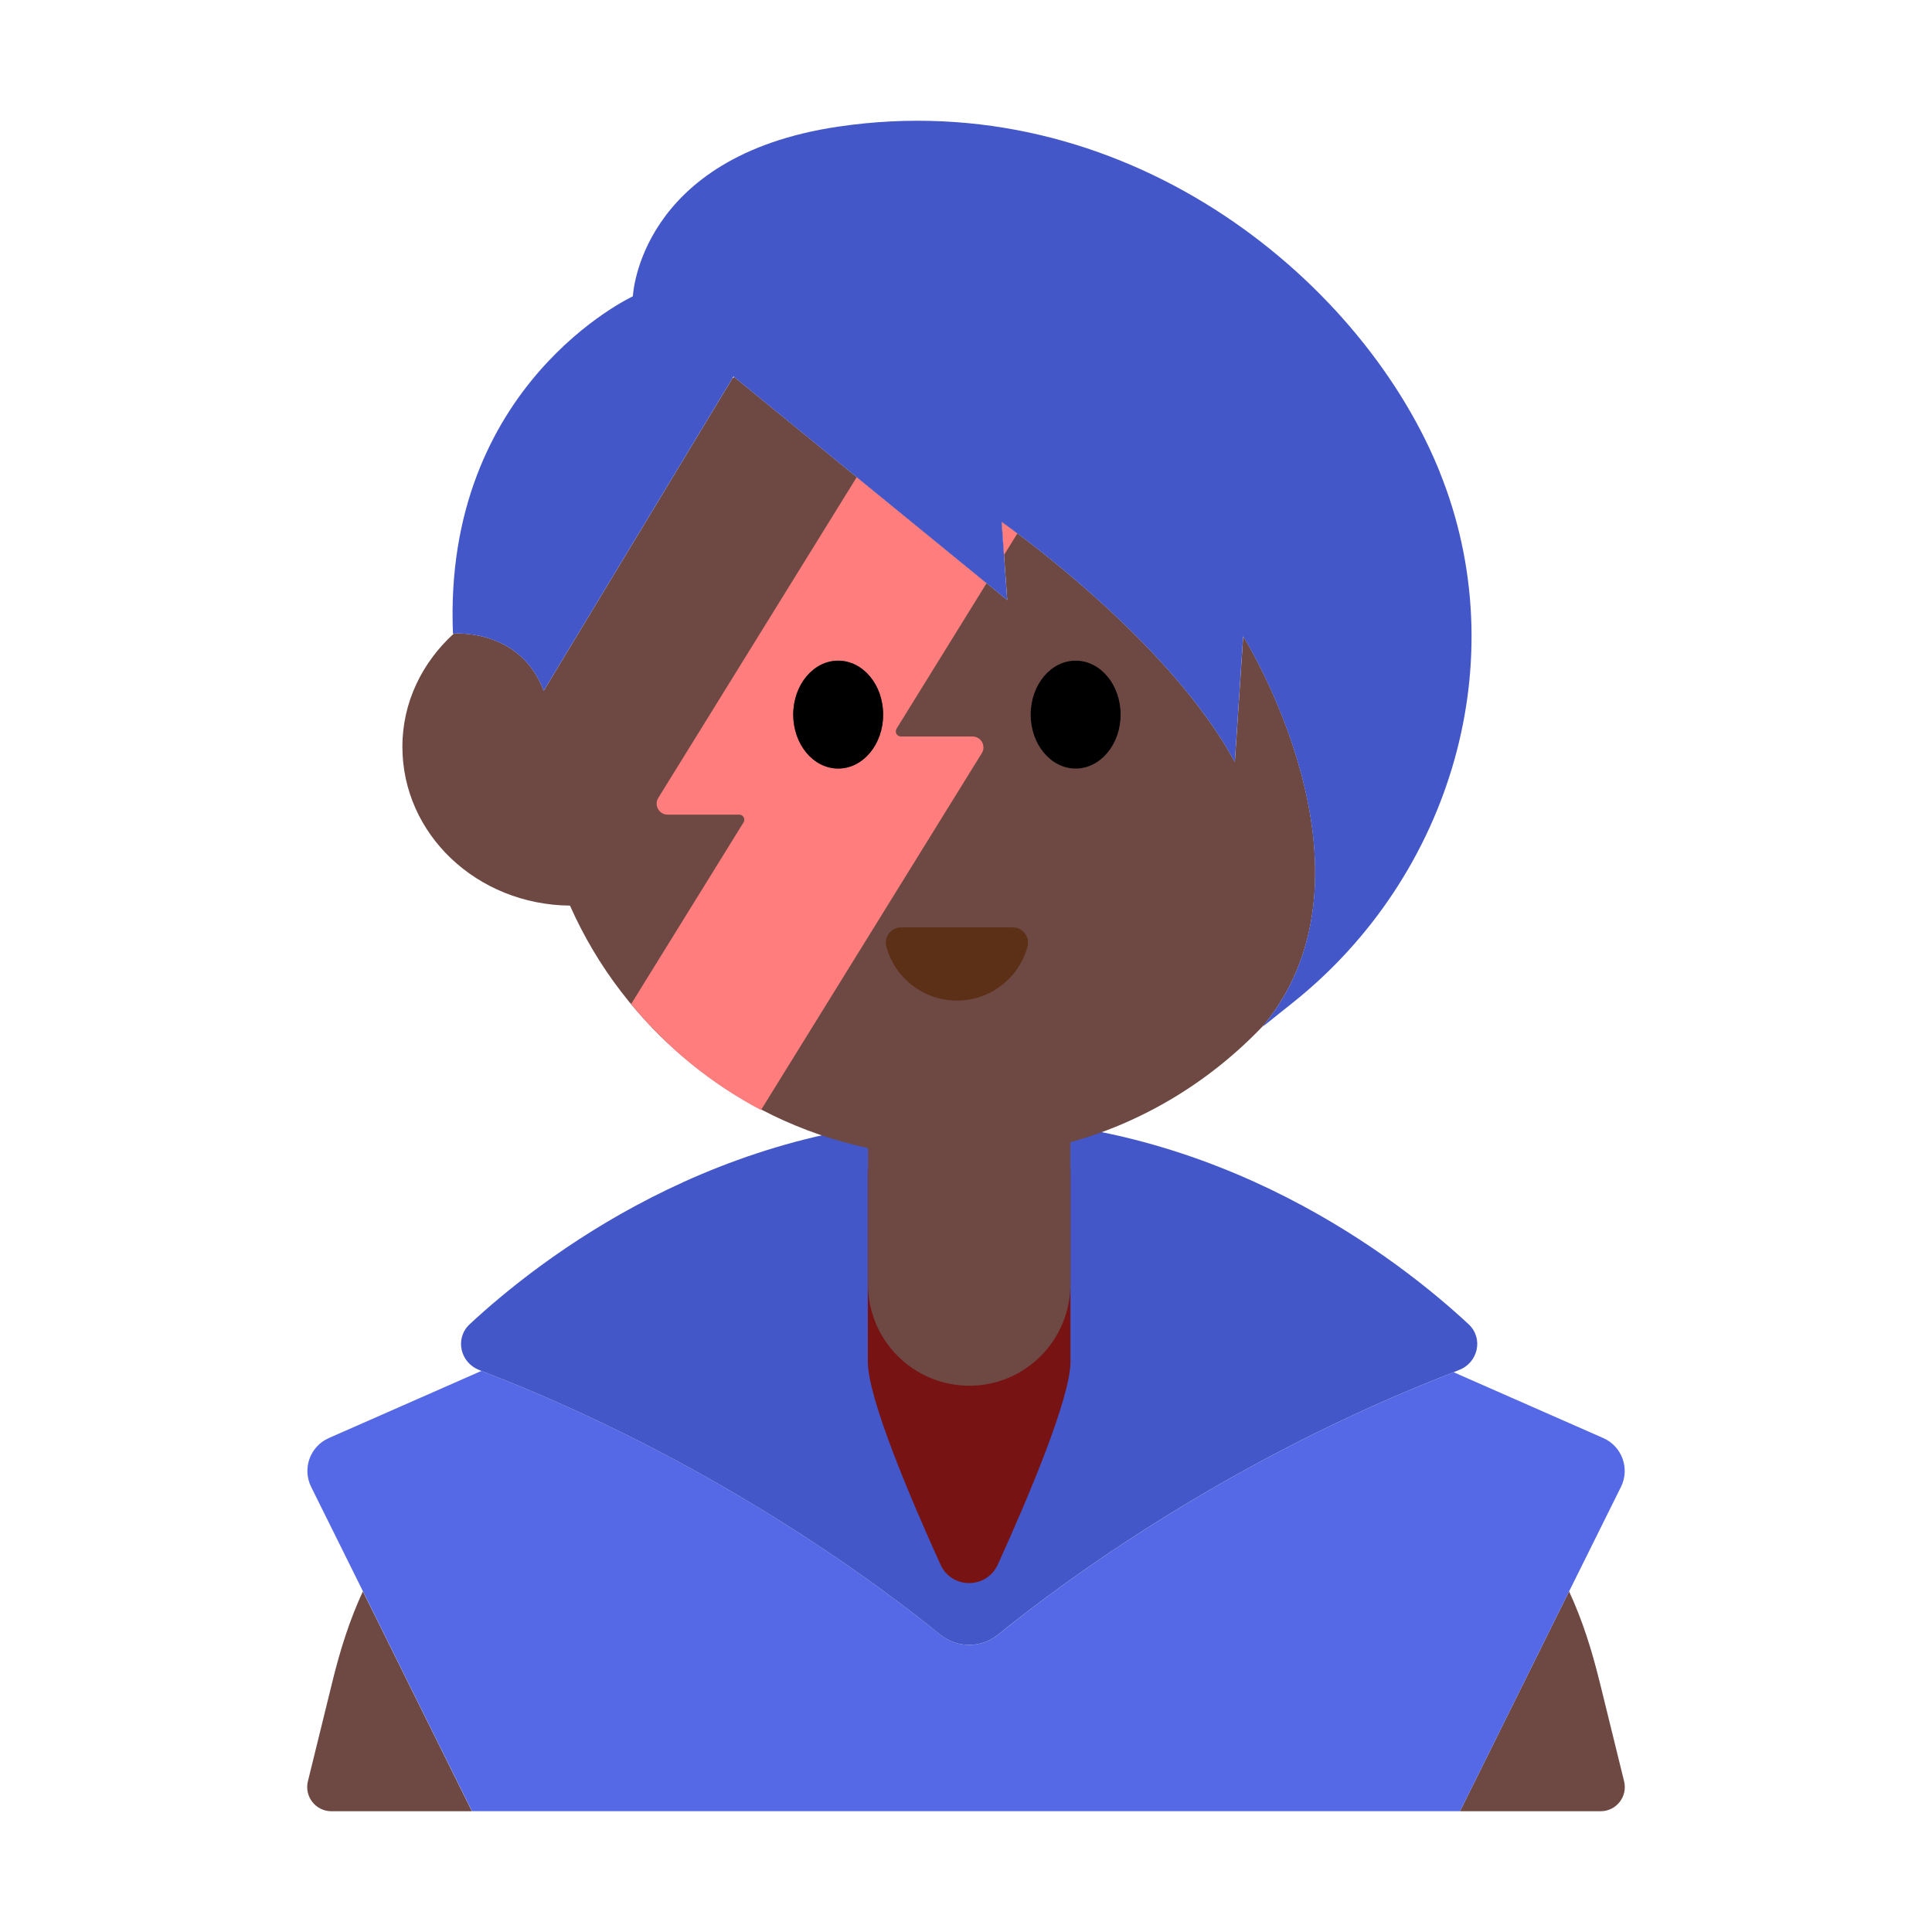 <?xml version="1.0" encoding="UTF-8"?><svg id="Layer_1" xmlns="http://www.w3.org/2000/svg" viewBox="0 0 40 40"><g><g><path d="m33.11,34.788c-.155-.63-.351-1.253-.624-1.84l-2.258,4.552H9.771l-2.258-4.552c-.273.587-.469,1.21-.624,1.84l-.514,2.091c-.078.316.161.621.487.621h26.276c.326,0,.565-.305.487-.621l-.514-2.091Z" fill="#6e4944"/><path d="m20,37.499h10.229l2.258-4.552,1.073-2.162c.189-.38.022-.841-.367-1.012l-3.096-1.362c-4.691,1.815-8.108,4.357-9.429,5.43-.353.286-.851.286-1.204,0-1.328-1.078-4.769-3.641-9.496-5.458l-3.159,1.39c-.389.171-.556.632-.367,1.012l1.073,2.162,2.258,4.552h10.229Z" fill="#5569e6"/><path d="m19.463,33.841c.353.286.851.286,1.204,0,1.321-1.073,4.738-3.615,9.429-5.43.039-.015.074-.032.112-.047.397-.152.509-.658.198-.947-1.427-1.327-5.161-4.254-10.341-4.254s-8.915,2.927-10.341,4.254c-.311.289-.199.795.198.947.016.006.03.013.045.019,4.727,1.817,8.169,4.38,9.496,5.458Z" fill="#4457c9"/></g><path d="m20.659,32.392c-.232.512-.956.512-1.188,0-.62-1.367-1.504-3.446-1.504-4.198v-3.982h4.196v3.982c0,.752-.883,2.831-1.504,4.198Z" fill="#781313"/><path d="m25.739,13.174l-.173,2.602c-1.127-2.09-3.609-4.066-4.501-4.734-.206-.154-.327-.239-.327-.239l.049.688.067.931-.427-.349-2.688-2.195-2.536-2.071c-.013.008-.026.015-.038.023l-3.908,6.471c-.475-1.256-1.772-1.19-1.861-1.184-.653.595-1.065,1.42-1.065,2.343,0,1.81,1.54,3.27,3.47,3.29,1.12,2.53,3.41,4.43,6.17,5.02v2.82c0,1.16.94,2.1,2.1,2.1,1.15,0,2.09-.94,2.09-2.1v-2.94c1.558-.435,2.938-1.294,4.017-2.44,2.599-3.203-.438-8.036-.438-8.036Z" fill="#6e4944"/><path d="m20.97,19.201c.209,0,.358.201.302.403-.176.641-.763,1.112-1.46,1.112s-1.284-.471-1.46-1.112c-.056-.202.093-.403.302-.403h2.316Z" fill="#5c2f17"/><g><path d="m20.787,11.491l.278-.449c-.206-.154-.327-.239-.327-.239l.049.688Z" fill="#ff7d7d"/><path d="m20.426,12.073l-2.688-2.195-4.109,6.642c-.093.151.015.346.193.346h1.483c.082,0,.133.09.089.161l-2.327,3.761c.737.9,1.651,1.647,2.688,2.195l4.572-7.389c.093-.151-.015-.346-.193-.346h-1.483c-.082,0-.133-.09-.089-.161l1.865-3.014Zm-3.072,3.84c-.514,0-.931-.5-.931-1.117s.417-1.117.931-1.117.931.5.931,1.117-.417,1.117-.931,1.117Z" fill="#ff7d7d"/></g><g><path d="m17.354,13.678c-.514,0-.931.5-.931,1.117s.417,1.117.931,1.117.931-.5.931-1.117-.417-1.117-.931-1.117Z"/><path d="m22.27,13.678c-.514,0-.931.5-.931,1.117s.417,1.117.931,1.117.931-.5.931-1.117-.417-1.117-.931-1.117Z"/></g><path d="m29.806,9.765c-.016-.039-.032-.079-.049-.118-1.648-3.932-6.507-7.898-12.403-7.025-4.133.612-4.251,3.513-4.251,3.513,0,0-3.938,1.822-3.725,6.983,0,0,.013,0,.017,0,.089-.006,1.386-.073,1.861,1.184l3.908-6.471.022-.036.016.013,2.536,2.071,2.688,2.195.427.349-.067-.931-.049-.688s.121.084.327.239c.891.668,3.373,2.643,4.501,4.734l.173-2.602s3.037,4.833.438,8.036c-.012.014-.019.03-.031.044l.63-.503c3.28-2.621,4.605-7.094,3.03-10.986Z" fill="#4457c9"/></g><rect width="40" height="40" fill="none"/></svg>